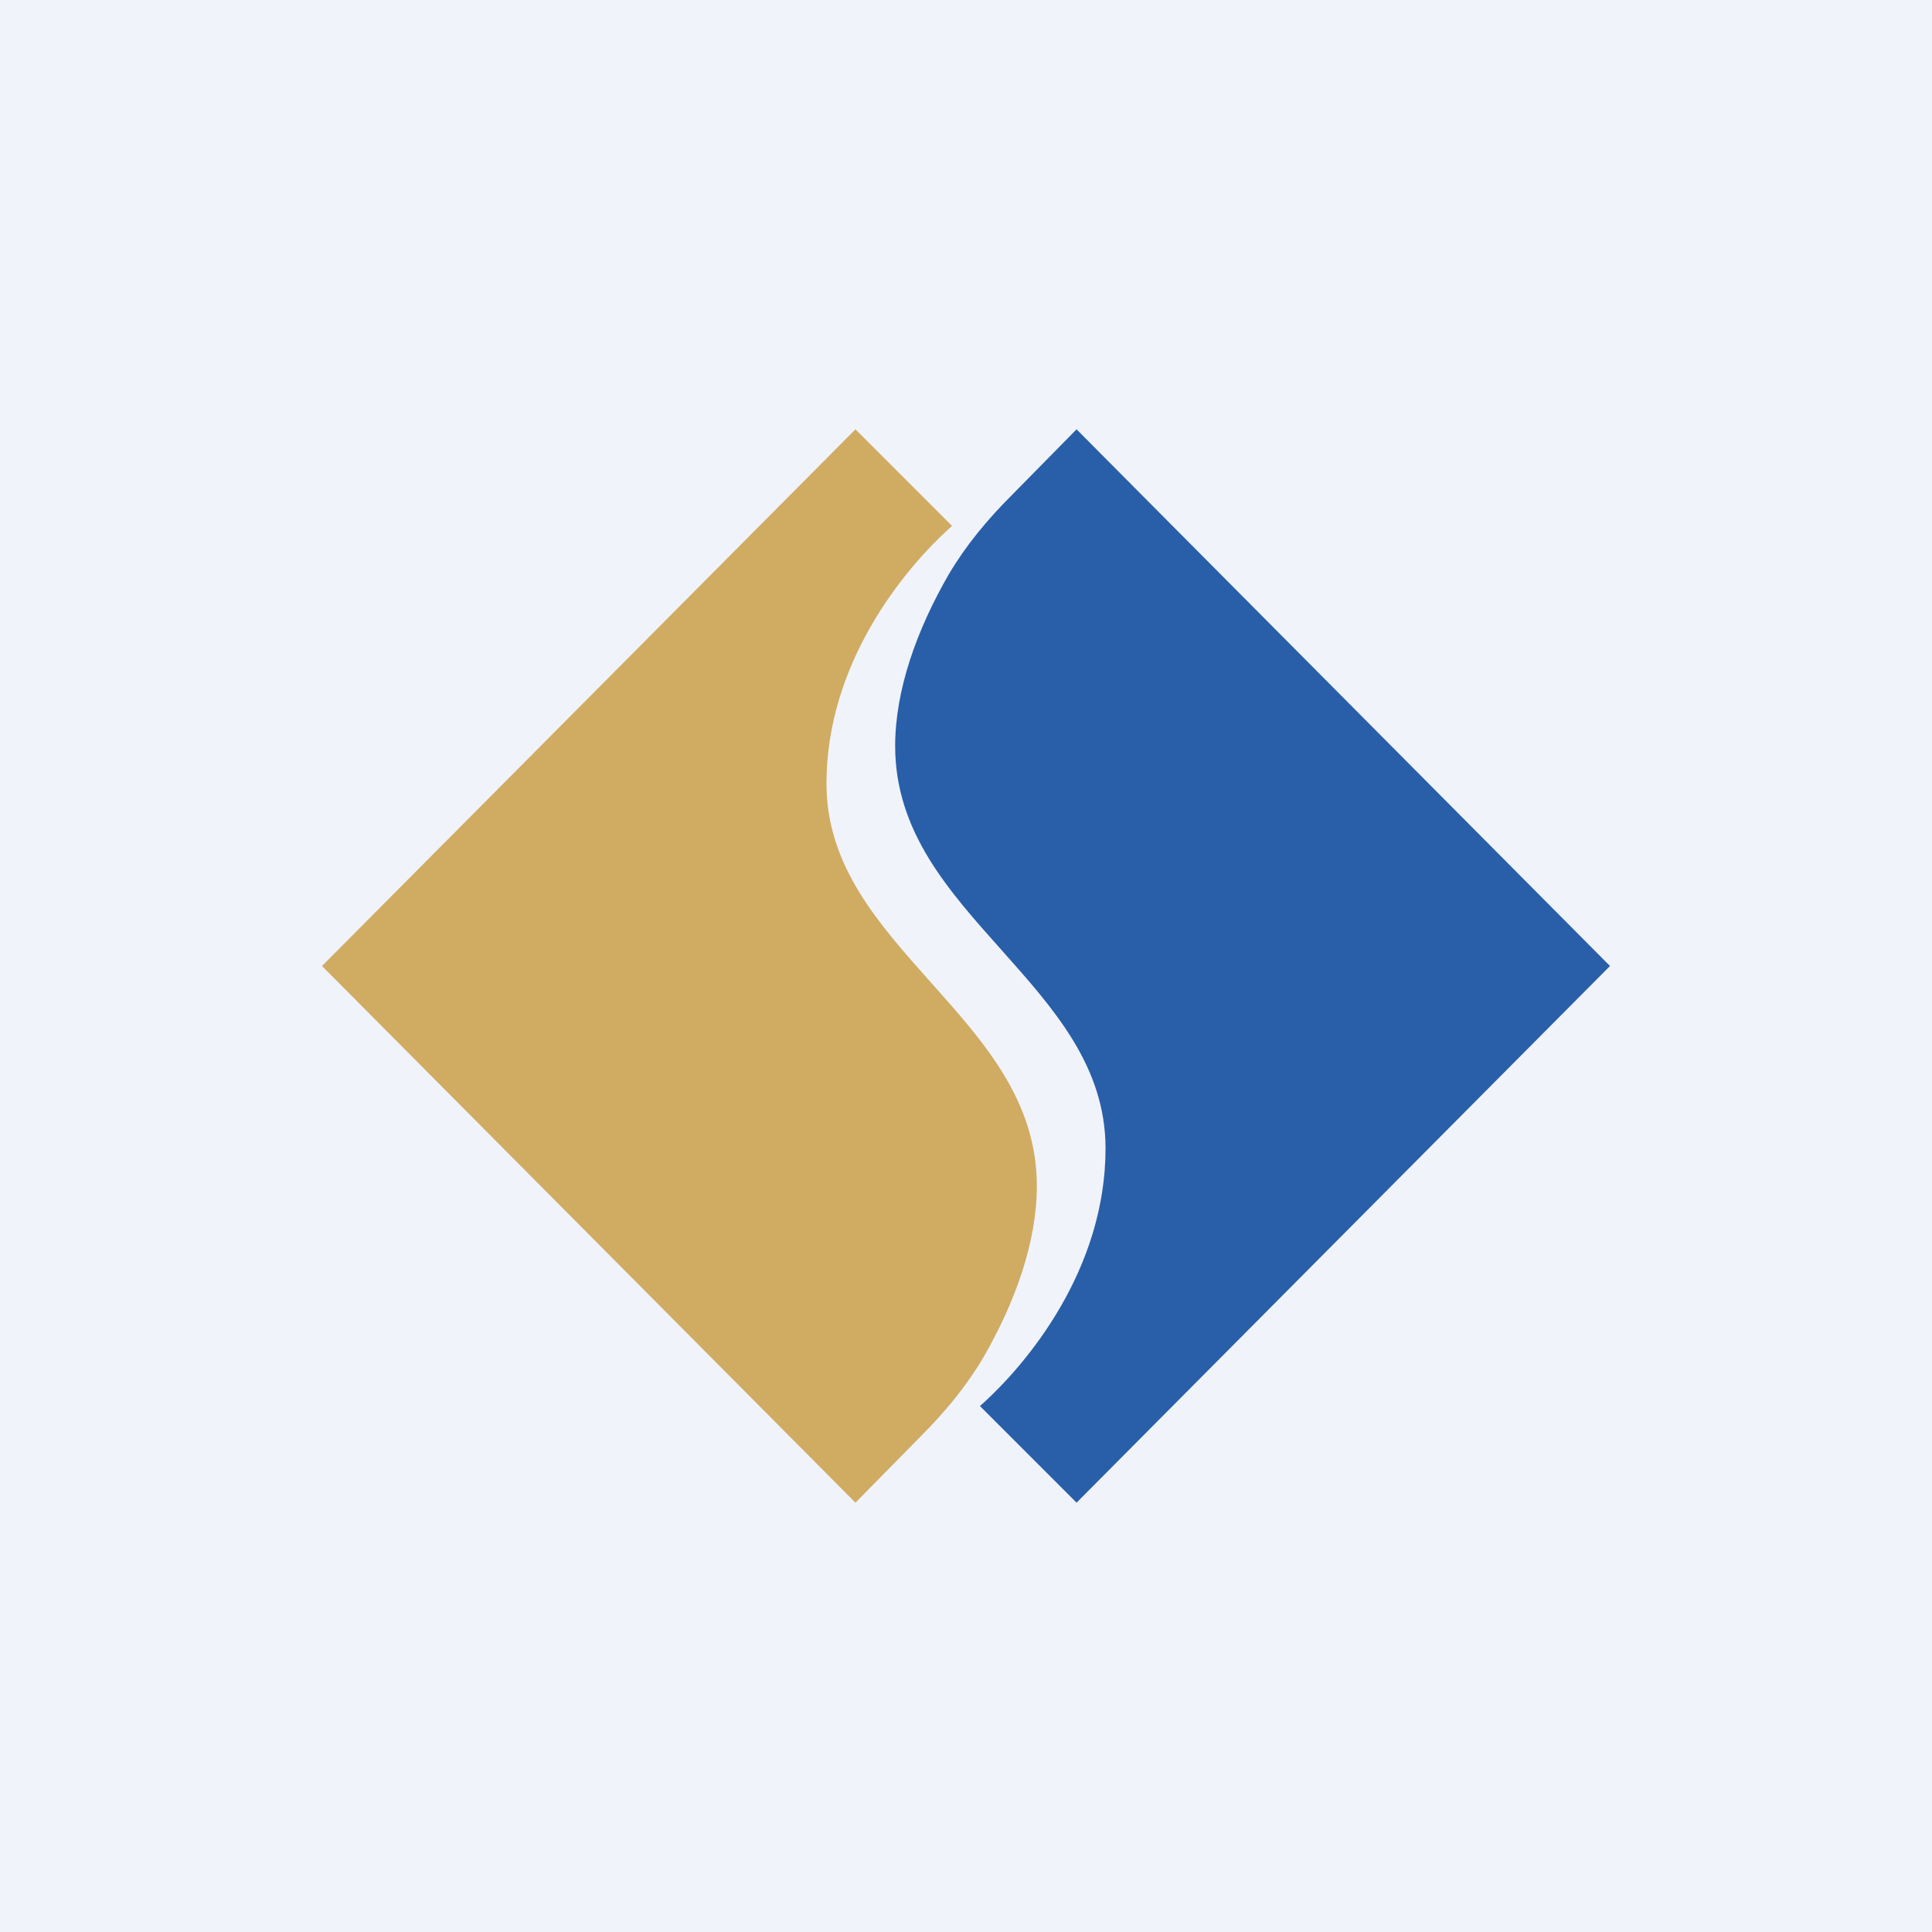 <!-- by TradingView --><svg width="18" height="18" viewBox="0 0 18 18" xmlns="http://www.w3.org/2000/svg"><path fill="#F0F3FA" d="M0 0h18v18H0z"/><path d="m8.87 4.9-.9-.9L3 9l4.97 5 .61-.62c.22-.22.42-.46.58-.73.3-.52.5-1.08.5-1.6 0-.8-.5-1.35-.99-1.9-.48-.54-.97-1.08-.97-1.85 0-1.12.72-2 1.17-2.4Z" fill="#D0AB62"/><path d="m9.13 13.1.9.9L15 9l-4.97-5-.61.62c-.22.22-.42.46-.58.73-.3.52-.5 1.08-.5 1.6 0 .8.5 1.35.99 1.9.48.54.97 1.08.97 1.85 0 1.12-.72 2-1.17 2.4Z" fill="#285FA8"/></svg>